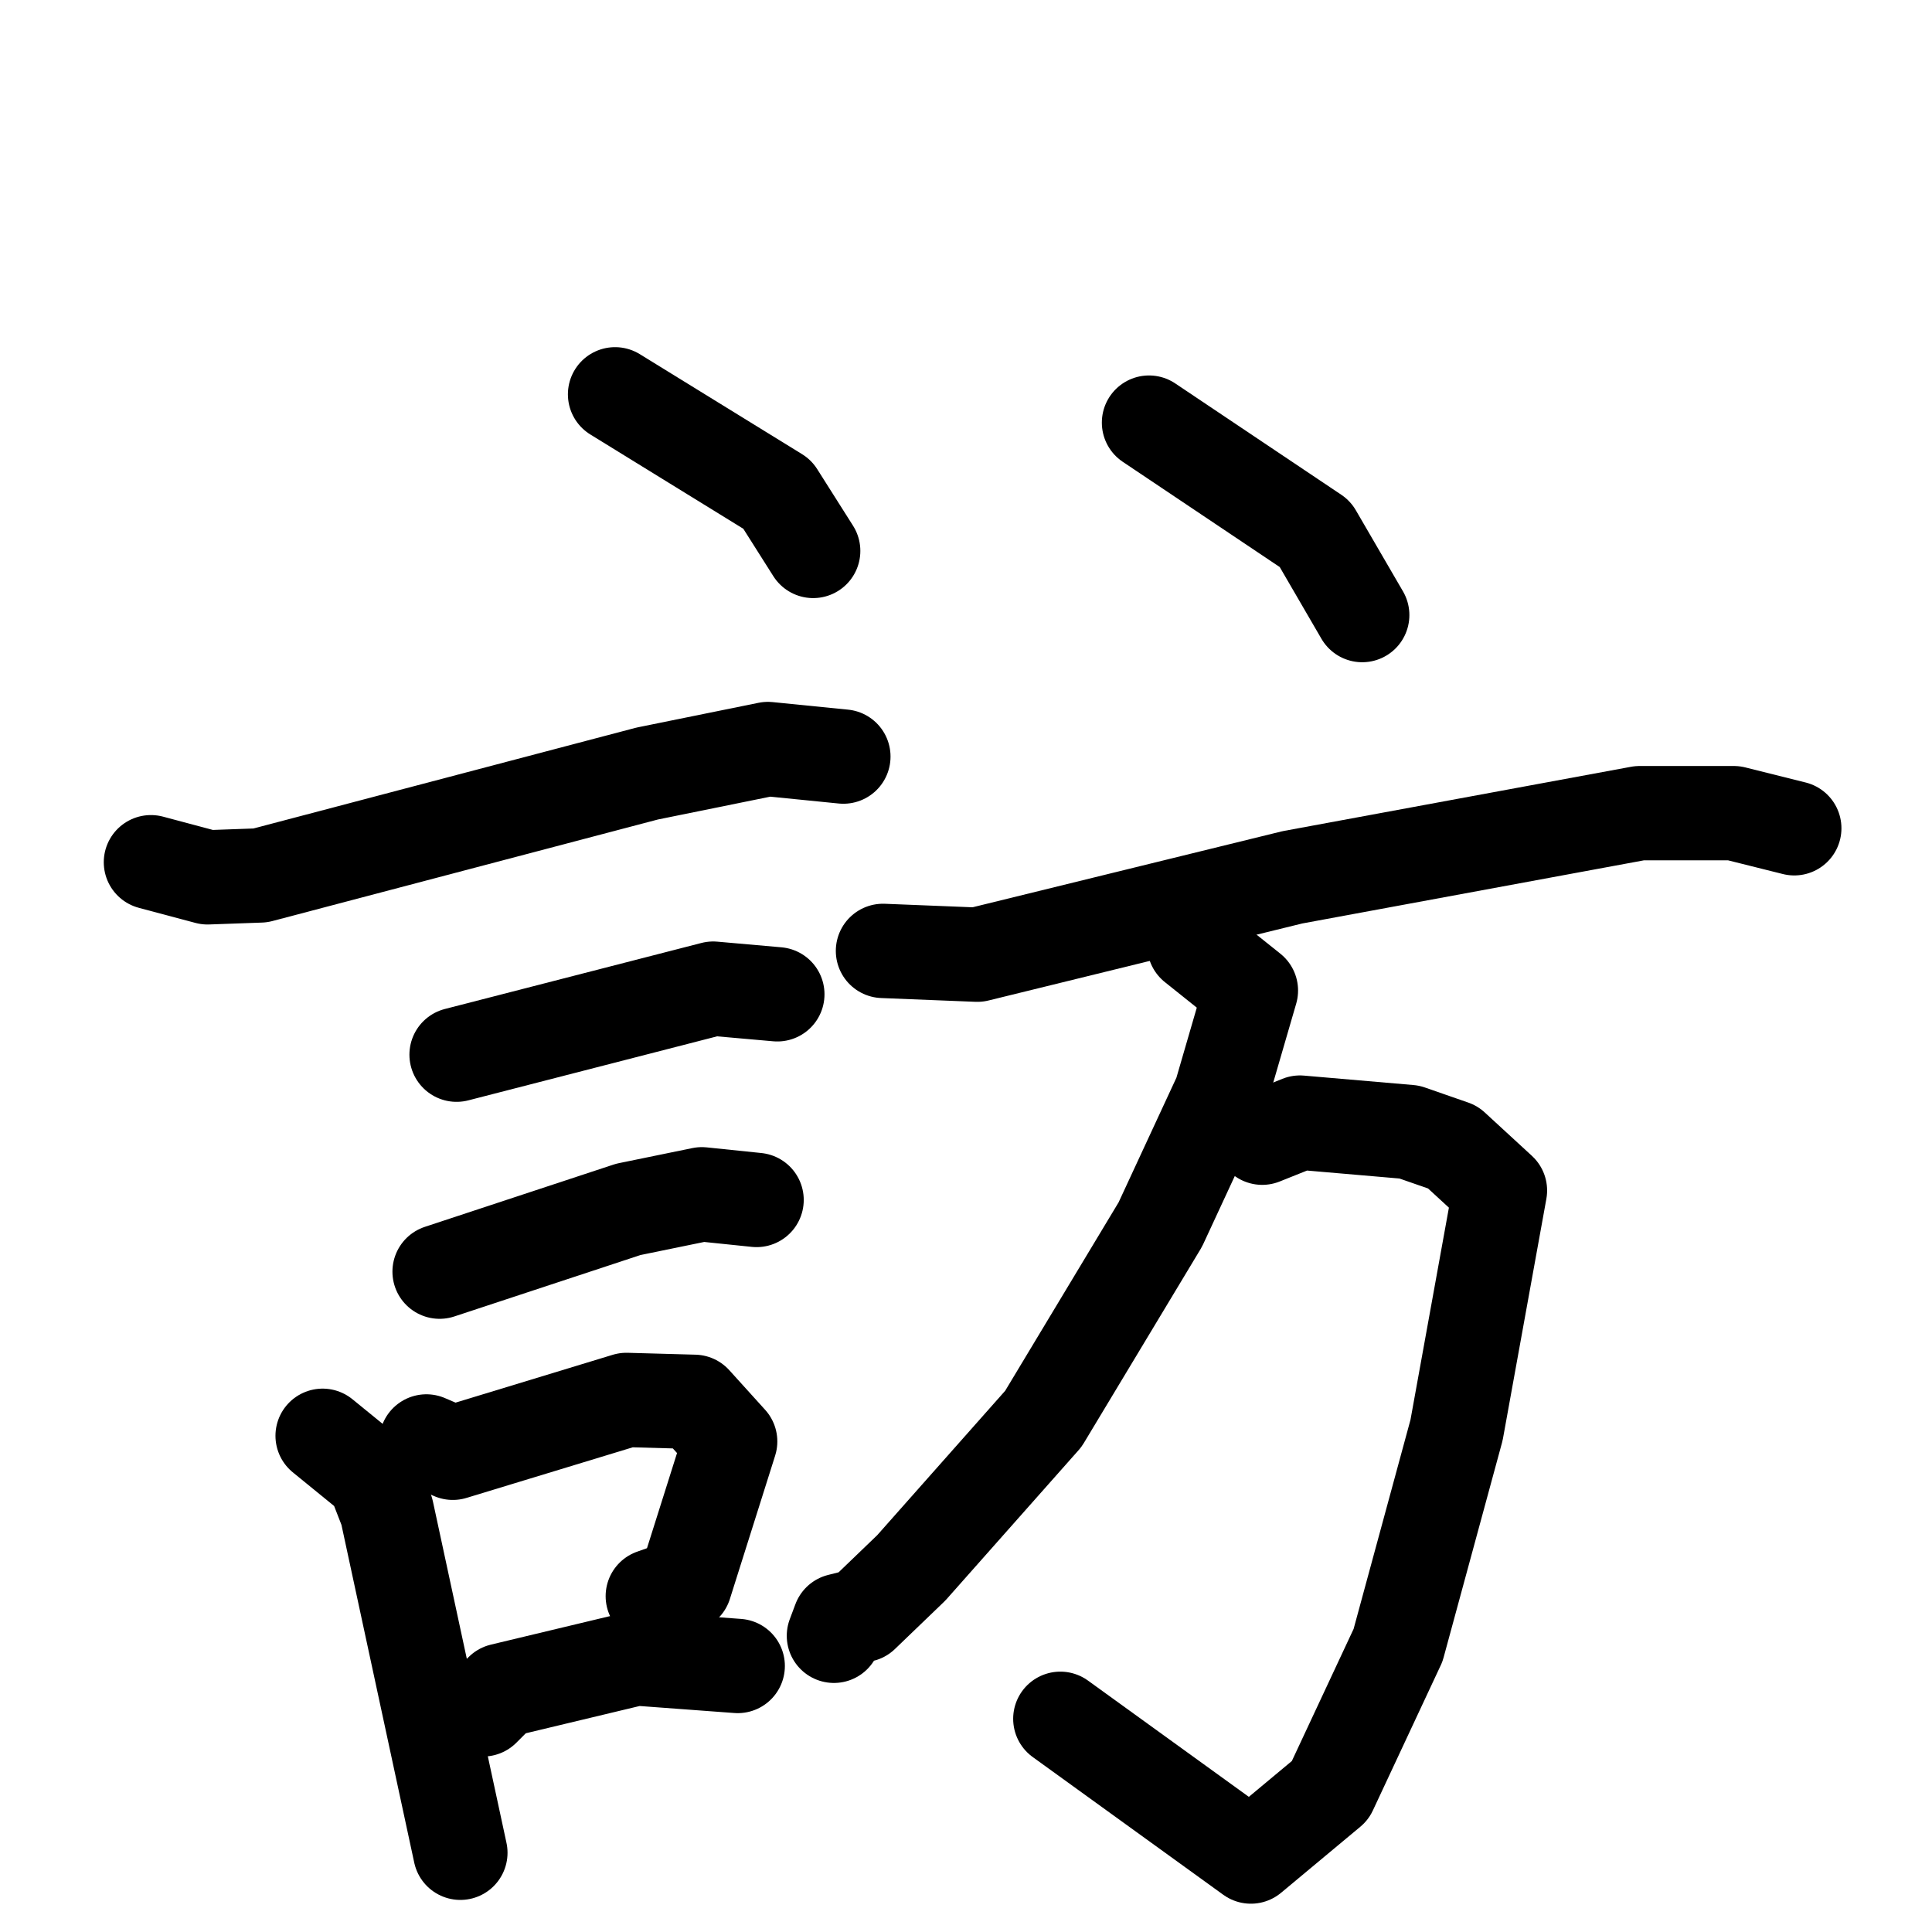 <svg xmlns="http://www.w3.org/2000/svg" viewBox="0 0 1024 1024">
  <g style="fill:none;stroke:#000000;stroke-width:50;stroke-linecap:round;stroke-linejoin:round;" transform="scale(1, 1) translate(0, 0)">
    <path d="M 326.0,209.0 L 412.0,262.0 L 431.0,292.0"/>
    <path d="M 80.0,457.0 L 110.0,465.0 L 138.0,464.0 L 343.0,410.0 L 407.0,397.0 L 447.0,401.0"/>
    <path d="M 242.0,559.0 L 378.0,524.0 L 412.0,527.0"/>
    <path d="M 233.0,674.0 L 333.0,641.0 L 372.0,633.0 L 401.0,636.0"/>
    <path d="M 171.0,761.0 L 198.0,783.0 L 205.0,801.0 L 244.0,982.0"/>
    <path d="M 226.0,764.0 L 240.0,770.0 L 332.0,742.0 L 368.0,743.0 L 387.0,764.0 L 363.0,840.0 L 346.0,846.0"/>
    <path d="M 256.0,906.0 L 266.0,896.0 L 337.0,879.0 L 391.0,883.0"/>
    <path d="M 609.0,224.0 L 697.0,283.0 L 722.0,326.0"/>
    <path d="M 468.0,504.0 L 518.0,506.0 L 685.0,465.0 L 869.0,431.0 L 919.0,431.0 L 951.0,439.0"/>
    <path d="M 669.0,603.0 L 689.0,595.0 L 747.0,600.0 L 770.0,608.0 L 795.0,631.0 L 772.0,758.0 L 741.0,872.0 L 705.0,949.0 L 663.0,984.0 L 562.0,911.0"/>
    <path d="M 633.0,501.0 L 663.0,525.0 L 647.0,580.0 L 615.0,649.0 L 553.0,752.0 L 483.0,831.0 L 457.0,856.0 L 445.0,859.0 L 442.0,867.0"/>
  </g>
</svg>
